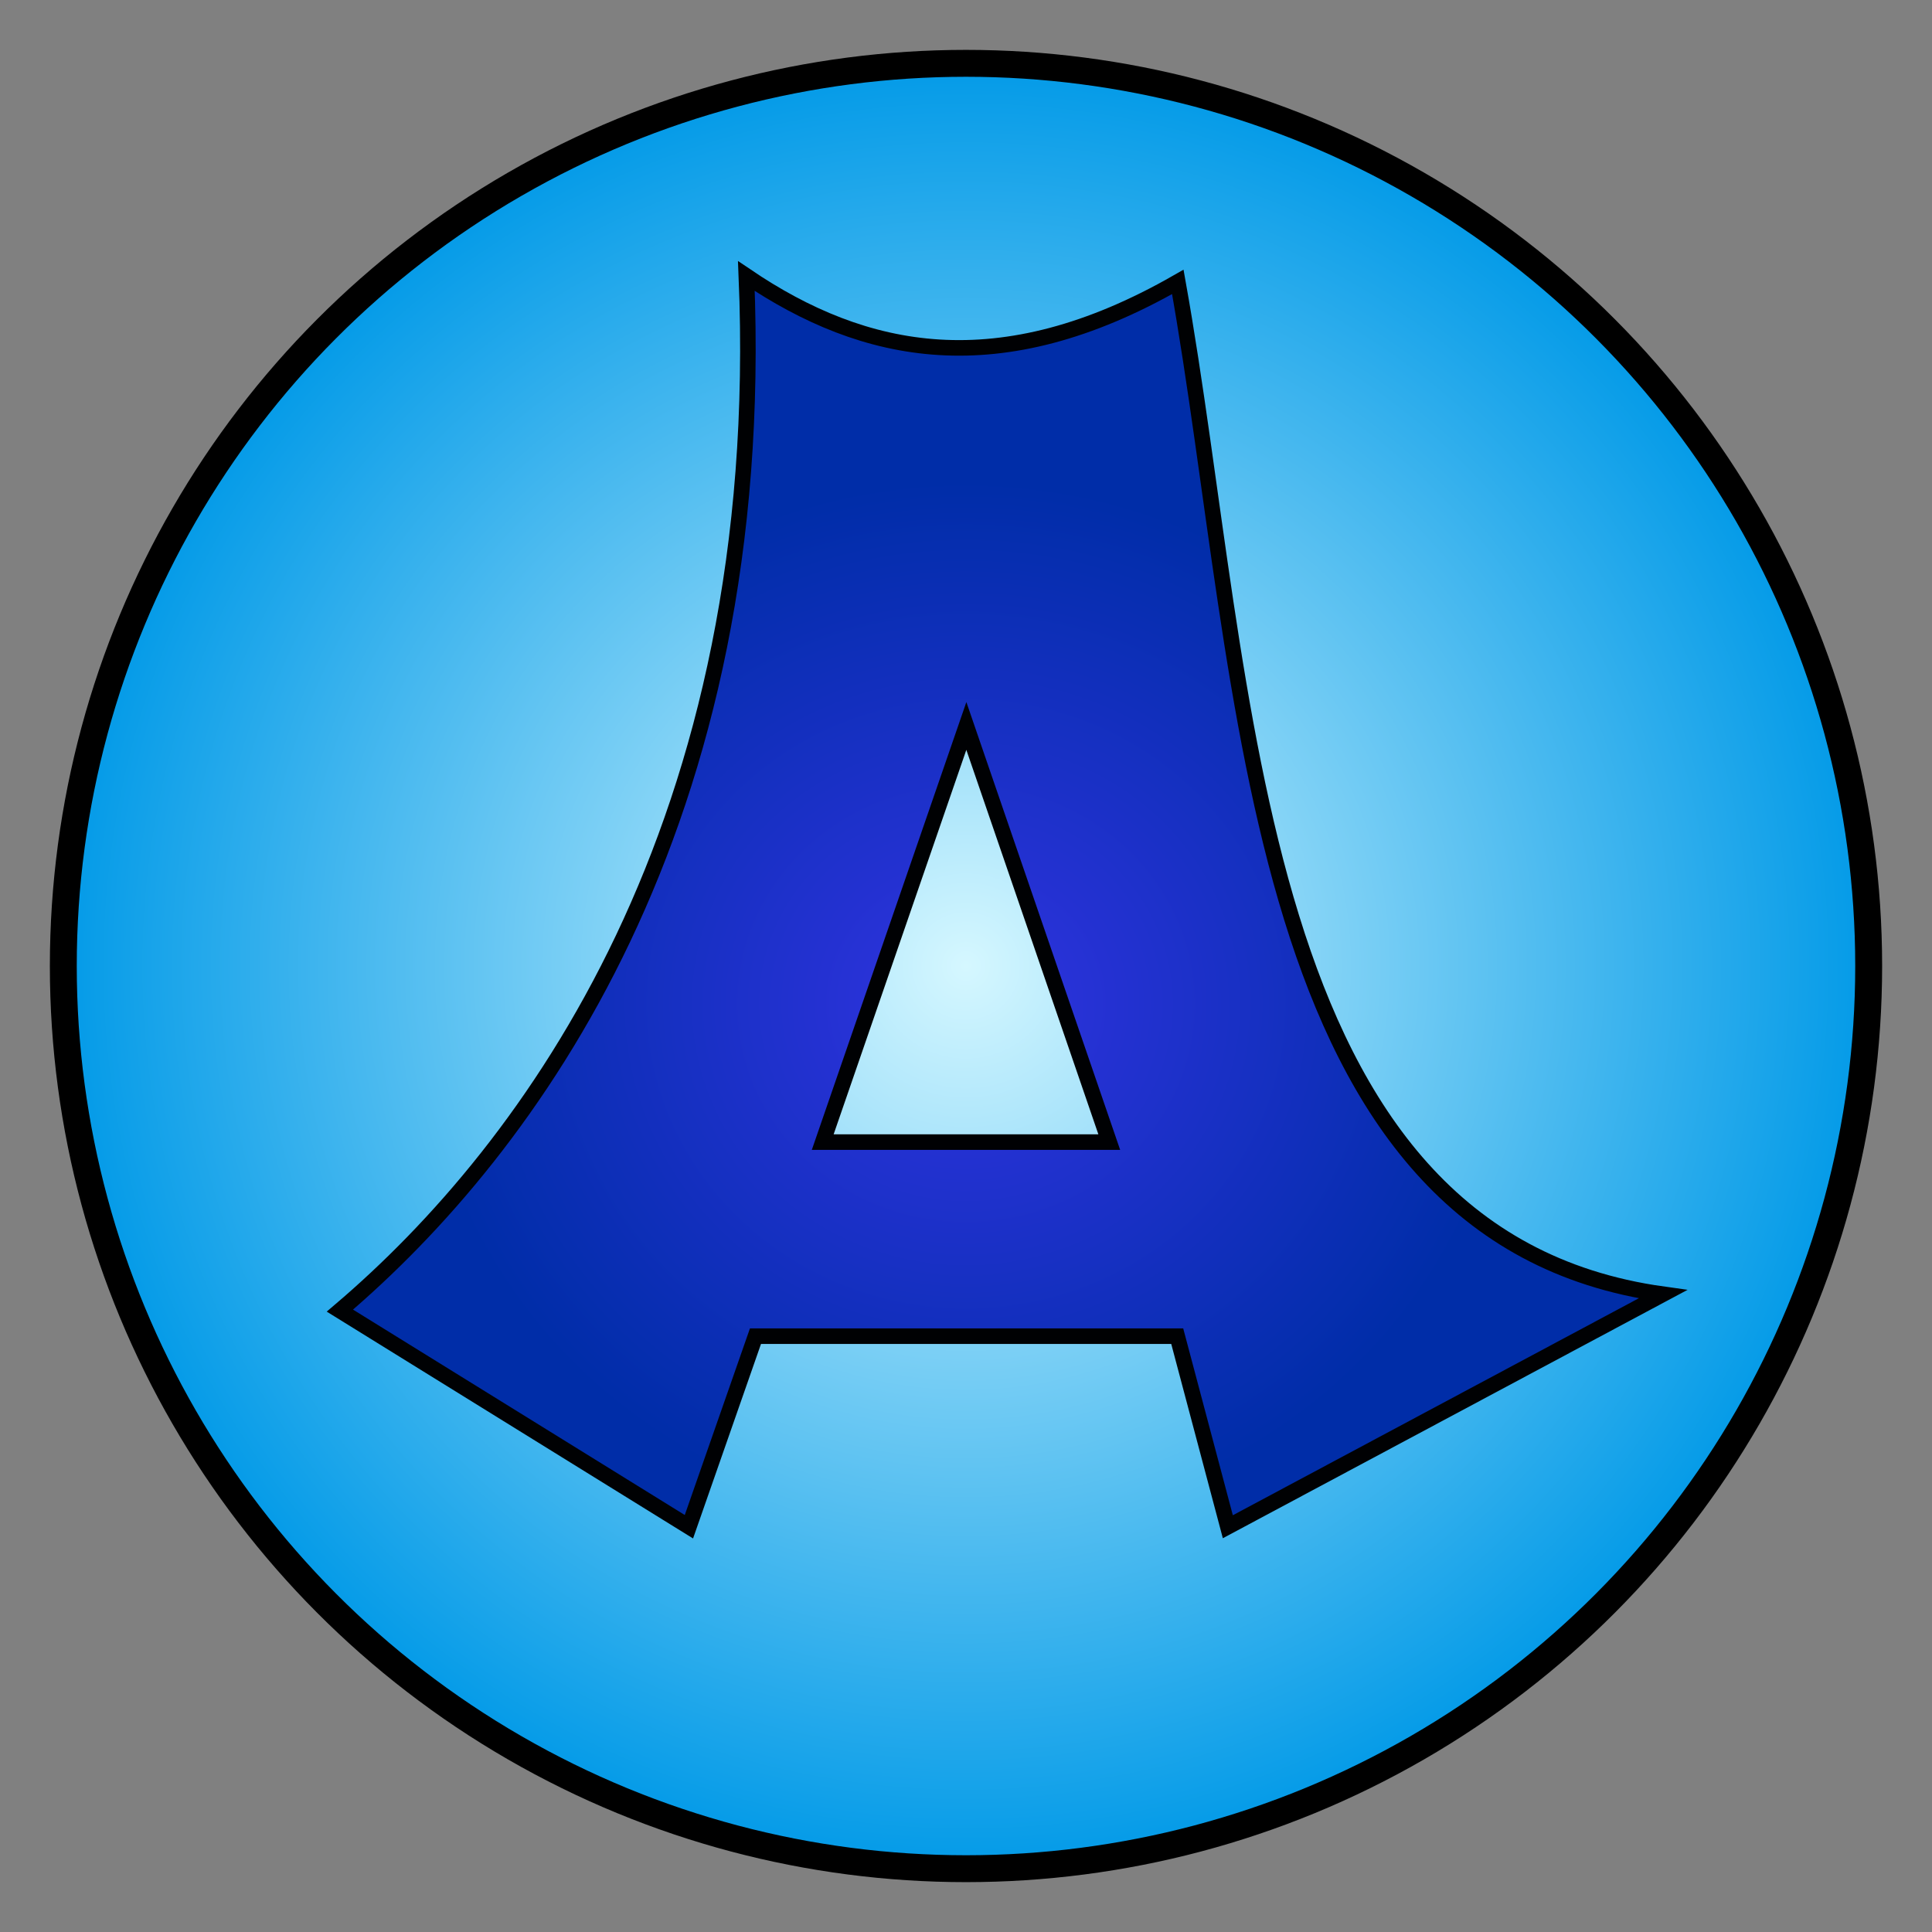 <?xml version="1.0" encoding="UTF-8" standalone="no"?>
<!-- Created with Inkscape (http://www.inkscape.org/) -->

<svg
        xmlns:dc="http://purl.org/dc/elements/1.1/"
        xmlns:cc="http://creativecommons.org/ns#"
        xmlns:rdf="http://www.w3.org/1999/02/22-rdf-syntax-ns#"
        xmlns="http://www.w3.org/2000/svg"
        xmlns:xlink="http://www.w3.org/1999/xlink"
        xmlns:sodipodi="http://sodipodi.sourceforge.net/DTD/sodipodi-0.dtd"
        xmlns:inkscape="http://www.inkscape.org/namespaces/inkscape"
        width="512"
        height="512"
        viewBox="0 0 135.467 135.467"
        version="1.1"
        id="svg8"
        inkscape:version="0.92.1 r15371"
        sodipodi:docname="mainIcon.svg">
    <rect x="0" y="0" width="135.467" height="135.467" fill="#808080" stroke="none"/>
    <defs
            id="defs2">
        <linearGradient
                inkscape:collect="always"
                id="linearGradient4515">
            <stop
                    style="stop-color:#3133e1;stop-opacity:1"
                    offset="0"
                    id="stop4511"/>
            <stop
                    style="stop-color:#002da8;stop-opacity:1"
                    offset="1"
                    id="stop4513"/>
        </linearGradient>
        <linearGradient
                inkscape:collect="always"
                id="linearGradient4491">
            <stop
                    style="stop-color:#d5f7ff;stop-opacity:1"
                    offset="0"
                    id="stop4487"/>
            <stop
                    style="stop-color:#0099e7;stop-opacity:1"
                    offset="1"
                    id="stop4489"/>
        </linearGradient>
        <radialGradient
                inkscape:collect="always"
                xlink:href="#linearGradient4515"
                id="radialGradient4519"
                cx="67.595"
                cy="226.548"
                fx="67.595"
                fy="226.548"
                r="38.44"
                gradientTransform="matrix(1,0,0,0.954,0.138,13.141)"
                gradientUnits="userSpaceOnUse"/>
        <radialGradient
                inkscape:collect="always"
                xlink:href="#linearGradient4491"
                id="radialGradient4540"
                cx="67.091"
                cy="229.153"
                fx="67.091"
                fy="229.153"
                r="64.237"
                gradientUnits="userSpaceOnUse"
                gradientTransform="translate(0.643,0.113)"/>
        <radialGradient
                inkscape:collect="always"
                xlink:href="#linearGradient4515"
                id="radialGradient4506"
                gradientUnits="userSpaceOnUse"
                gradientTransform="matrix(1,0,0,0.954,0.138,13.141)"
                cx="67.595"
                cy="226.548"
                fx="67.595"
                fy="226.548"
                r="38.44"/>
    </defs>
    <sodipodi:namedview
            id="base"
            pagecolor="#ffffff"
            bordercolor="#666666"
            borderopacity="1.0"
            inkscape:pageopacity="0.0"
            inkscape:pageshadow="2"
            inkscape:zoom="0.7"
            inkscape:cx="156.9978"
            inkscape:cy="252.89263"
            inkscape:document-units="mm"
            inkscape:current-layer="layer1"
            showgrid="false"
            units="px"
            inkscape:measure-start="0,0"
            inkscape:measure-end="0,0"
            inkscape:window-width="1366"
            inkscape:window-height="706"
            inkscape:window-x="0"
            inkscape:window-y="34"
            inkscape:window-maximized="1"/>
    <g
            inkscape:label="Layer 1"
            inkscape:groupmode="layer"
            id="layer1"
            transform="translate(0,-161.533)">
        <circle
                style="fill:url(#radialGradient4540);fill-opacity:1;stroke:#000000;stroke-width:1.886;stroke-miterlimit:4;stroke-dasharray:none;stroke-opacity:1"
                id="path4485"
                cx="67.733"
                cy="229.267"
                r="63.294"/>
        <g
                aria-label="A"
                style="font-style:normal;font-variant:normal;font-weight:bold;font-stretch:normal;font-size:100.606px;line-height:1.25;font-family:sans-serif;-inkscape-font-specification:'sans-serif Bold';letter-spacing:0px;word-spacing:0px;fill:url(#radialGradient4519);fill-opacity:1;stroke:none;stroke-width:2.515"
                id="text4501"
                transform="translate(0,2.646)">
            <path
                    d="M 82.544,252.576 H 52.972 L 48.305,265.938 23.832,250.784 c 13.369,-11.371 30.106,-34.082 28.502,-72.54 8.265,5.593 17.729,7.589 30.251,0.41 5.064,28.274 4.871,66.916 34.012,70.98 L 86.093,265.938 Z M 57.687,238.969 H 77.779 L 67.758,209.789 Z"
                    style="font-style:normal;font-variant:normal;font-weight:bold;font-stretch:normal;font-family:sans-serif;-inkscape-font-specification:'sans-serif Bold';fill:url(#radialGradient4506);fill-opacity:1;stroke:#000103;stroke-width:1.091;stroke-miterlimit:4;stroke-dasharray:none;stroke-opacity:1"
                    id="path4501"
                    inkscape:connector-curvature="0"
                    sodipodi:nodetypes="ccccccccccccc"/>
        </g>
    </g>
</svg>
